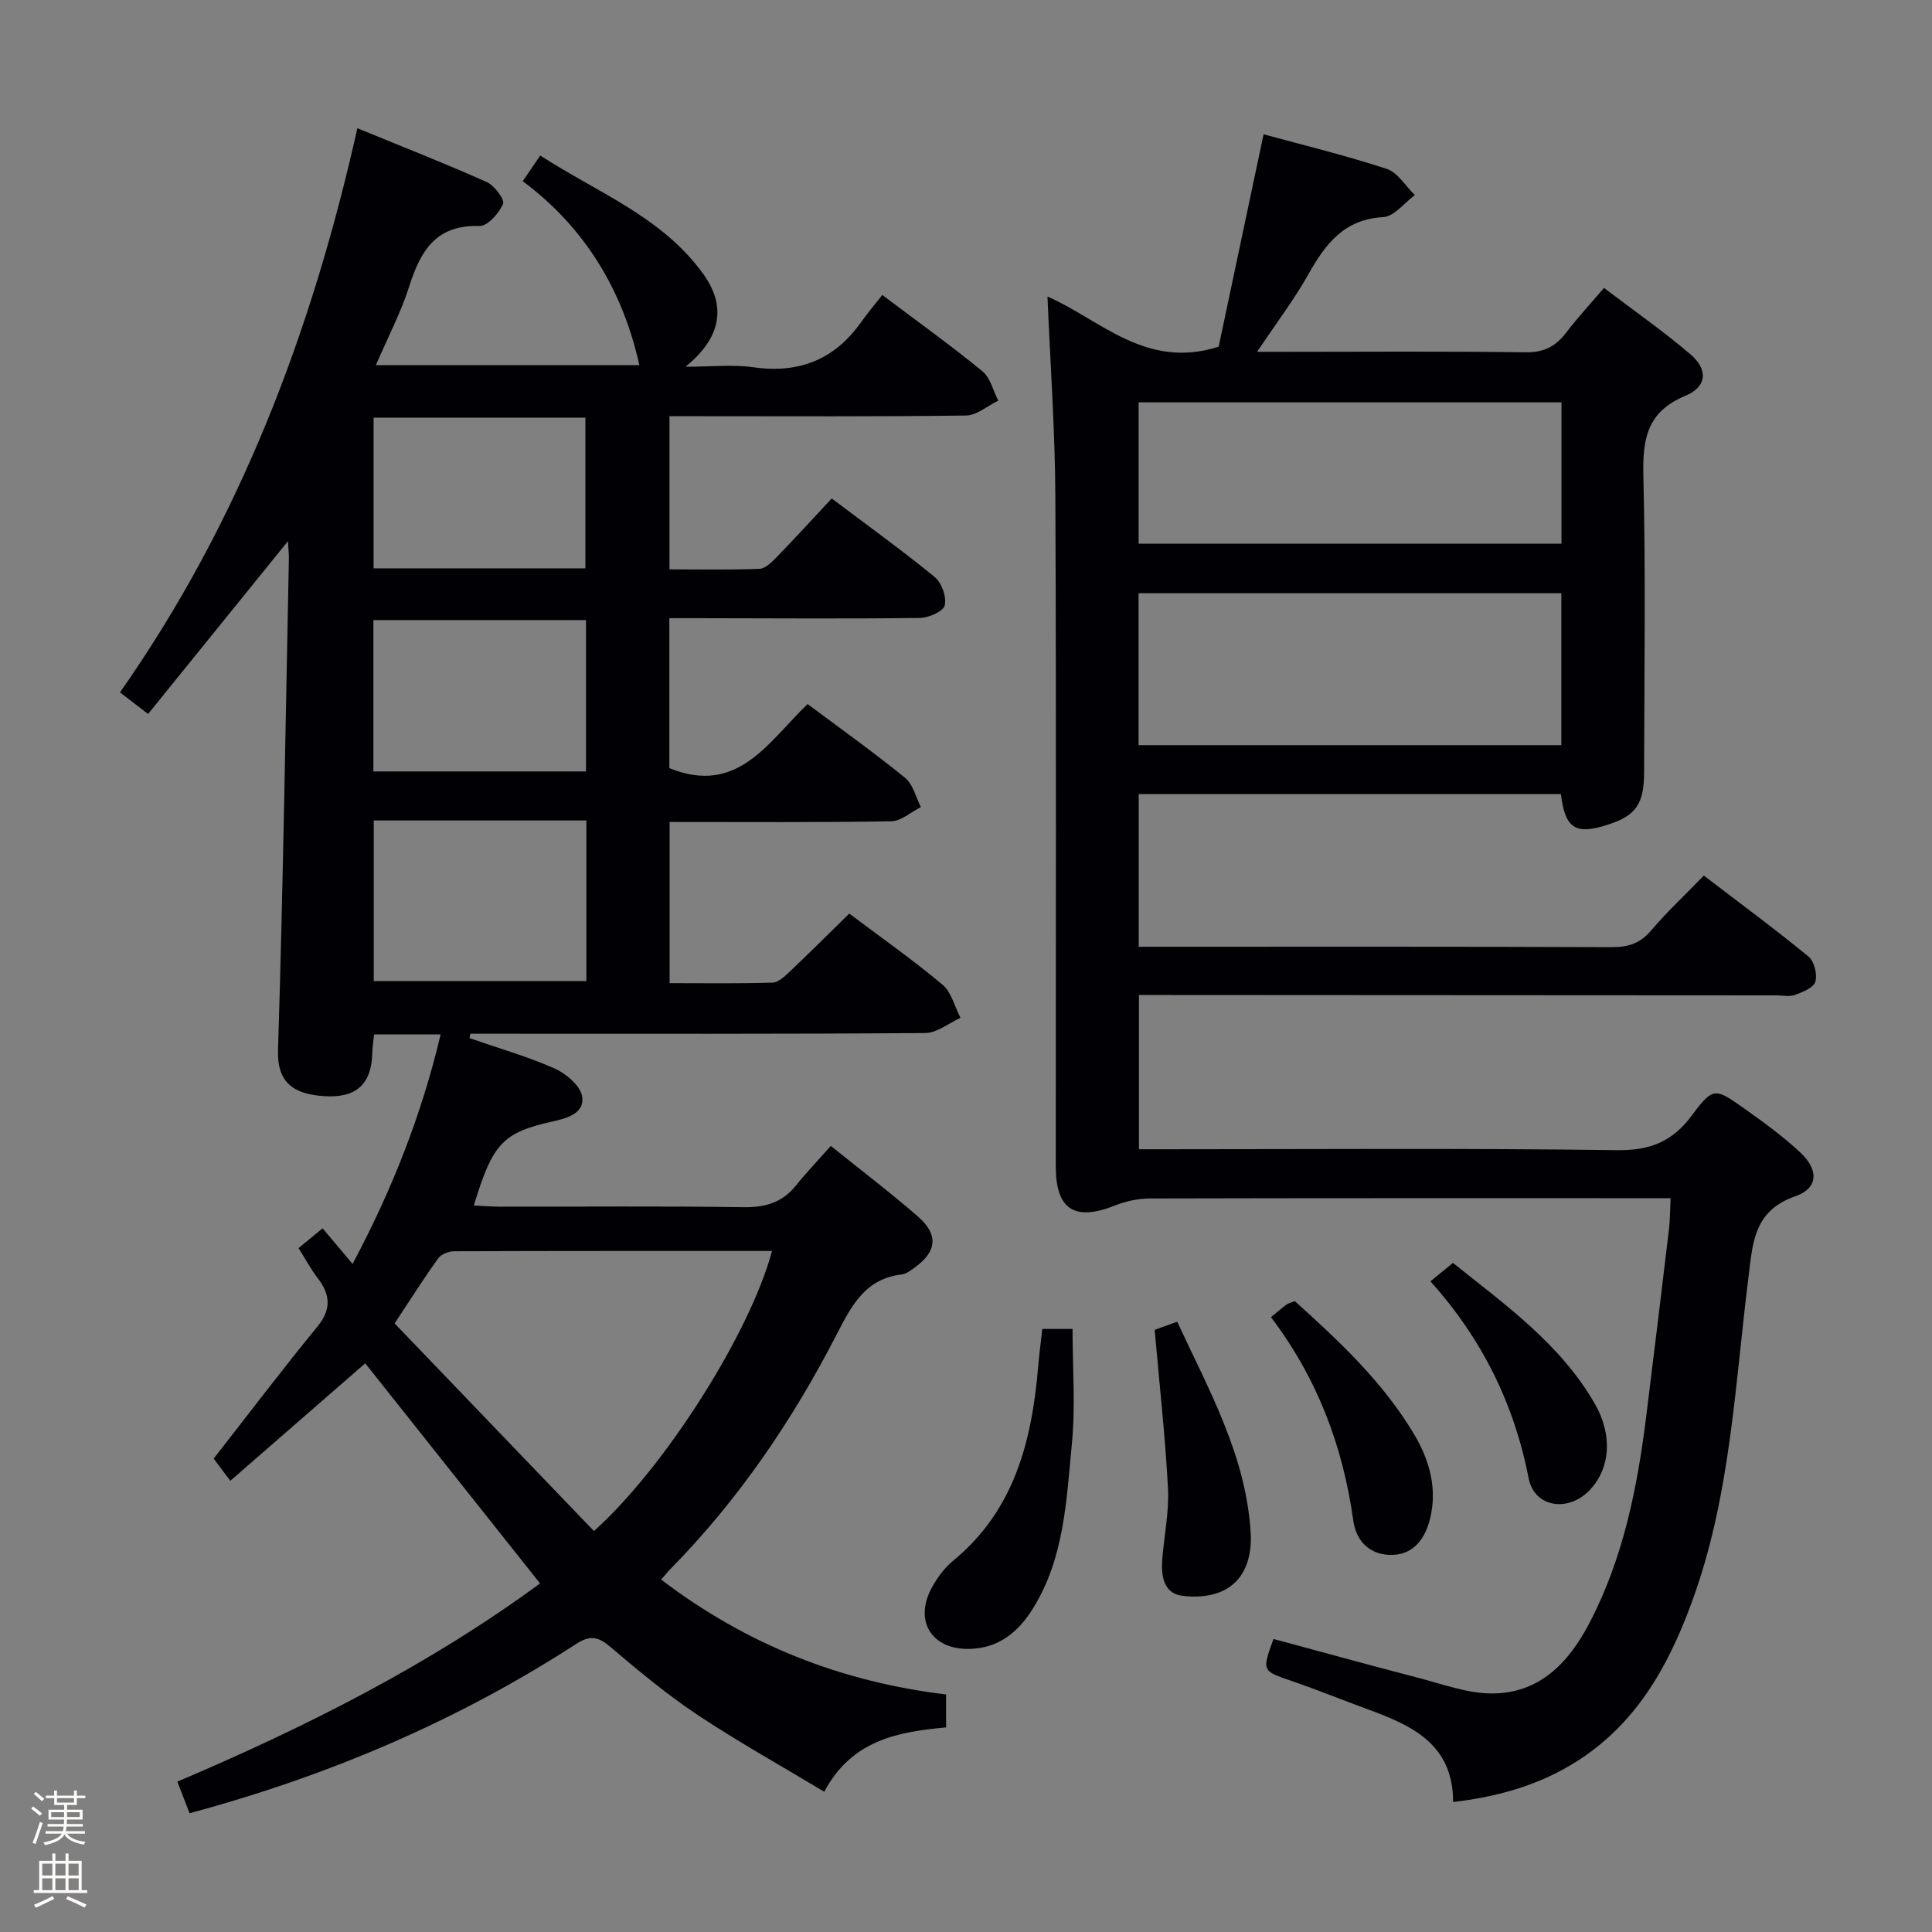 <svg enable-background="new 0 0 400 400" viewBox="0 0 400 400" xmlns="http://www.w3.org/2000/svg"><rect x="0" y="0" width="400" height="400" fill="#808080" stroke="none"/><path d="m6.44 374.46.42-.45c.65.47 1.27.95 1.85 1.44l-.45.49c-.65-.56-1.25-1.06-1.82-1.48m.93 7.33-.63-.26c.55-1.36 1.05-2.8 1.52-4.33.19.1.38.19.59.27-.46 1.29-.95 2.73-1.48 4.32m-.38-10.38.44-.42c.43.34 1.01.82 1.74 1.44l-.49.49c-.53-.51-1.09-1.01-1.69-1.51m2.5.35h1.72v-1.04h.59v1.04h3.52v-1.04h.59v1.04h1.75v.53h-1.75v1.42h-2.03v.97h3.22v2.03h-3.24c0 .35-.01.66-.03.93h3.32v.53h-3.37c-.03.27-.08.58-.15.94h3.96v.53h-3.71c.67.92 1.93 1.48 3.79 1.68-.13.24-.23.44-.29.59-2.13-.38-3.48-1.08-4.04-2.12-.43.97-1.77 1.72-4.03 2.23-.09-.19-.2-.37-.33-.55 2.1-.42 3.37-1.03 3.81-1.83h-3.36v-.53h3.58c.08-.29.13-.61.16-.94h-3.33v-.53h3.39c.02-.27.04-.58.04-.93h-3.23v-2.03h3.25v-.97h-2.07v-1.42h-1.73zm1.12 3.44v1h2.65c.01-.3.02-.44.01-.4v-.25-.35zm1.19-2h3.52v-.91h-3.52zm4.71 2h-2.63v.59c0 .15-.01.28-.01.4h2.64z" fill="#fcfbfa"/><path d="m13.56 383.74h.63v1.52h2.72v6.07h1.13v.6h-11.06v-.6h1.13v-6.07h2.73v-1.52h.63v1.52h2.1v-1.52zm-2.69 8.83.38.56c-1.24.63-2.53 1.25-3.85 1.85-.1-.21-.21-.42-.34-.63 1.36-.55 2.63-1.15 3.81-1.78m-2.13-4.27h2.1v-2.45h-2.1zm0 3.04h2.1v-2.46h-2.1zm2.72-3.04h2.1v-2.45h-2.1zm0 3.04h2.1v-2.46h-2.1zm6.07 3.6c-1.41-.71-2.7-1.3-3.86-1.78l.35-.56c1.45.62 2.75 1.19 3.88 1.72zm-1.25-9.09h-2.1v2.45h2.1zm-2.09 5.49h2.1v-2.46h-2.1z" fill="#fcfbfa"/><g fill="#010105"><path d="m39.25 375.41c-.85-2.2-1.61-4.15-2.53-6.54 26.62-11.32 52.09-24.13 75.09-41.04-12.31-15.5-24.36-30.68-36.19-45.57-9.03 7.87-18.37 16-27.94 24.33-1.57-2.1-2.65-3.55-3.44-4.6 7.24-9.26 14.16-18.41 21.43-27.27 2.99-3.65 2.74-6.67.08-10.14-1.41-1.84-2.51-3.91-3.94-6.17 1.6-1.32 3.11-2.57 4.98-4.1 1.97 2.34 3.85 4.58 6.21 7.37 8.12-15.24 14.26-30.76 18.23-47.51-4.81 0-9.11 0-13.78 0-.13 1.3-.34 2.55-.37 3.81-.14 6.5-3.33 9.48-10.21 8.95-5.79-.44-9.52-2.55-9.31-9.47 1.06-33.94 1.56-67.9 2.25-101.85.02-.81-.09-1.61-.2-3.56-9.98 12.35-19.38 23.95-28.95 35.77-2.27-1.74-3.93-3.02-5.82-4.47 24.8-35.34 39.73-74.72 49.15-116.8 9.35 3.84 18.15 7.28 26.76 11.13 1.6.71 3.79 3.62 3.4 4.53-.83 1.95-3.22 4.64-4.88 4.58-8.93-.29-12.17 5.05-14.51 12.4-1.74 5.48-4.46 10.65-6.94 16.41h54.55c-3.33-15.03-10.9-28.22-24.14-38.09 1.27-1.86 2.26-3.31 3.62-5.31 11.86 7.68 25.24 12.7 33.74 24.5 4.84 6.72 3.76 13.22-3.67 19.23 5.41 0 9.78-.5 13.98.1 9.45 1.36 16.83-1.52 22.36-9.3 1.35-1.9 2.86-3.69 4.41-5.66 7.57 5.7 14.32 10.54 20.73 15.8 1.65 1.35 2.21 4.01 3.28 6.08-2.23 1.07-4.44 3.05-6.68 3.08-18.49.25-36.99.14-55.49.14-1.82 0-3.64 0-5.9 0v31.71c6.14 0 12.39.13 18.64-.11 1.22-.05 2.55-1.4 3.55-2.42 3.81-3.93 7.5-7.97 11.4-12.15 7.61 5.74 14.64 10.79 21.31 16.26 1.45 1.19 2.5 4.12 2.09 5.87-.29 1.25-3.33 2.59-5.16 2.61-15.33.19-30.66.07-45.99.05-1.83 0-3.65 0-5.87 0v31.04c14.21 5.81 20.59-5.6 28.63-13.26 6.96 5.2 13.74 10.03 20.18 15.27 1.65 1.34 2.21 4 3.27 6.06-2.05 1.02-4.09 2.9-6.15 2.94-15.14.25-30.28.14-45.87.14v33.37c7.08 0 14.2.11 21.3-.11 1.24-.04 2.58-1.35 3.62-2.33 4.1-3.88 8.09-7.87 12.27-11.96 6.36 4.78 13.04 9.48 19.29 14.7 1.86 1.55 2.53 4.54 3.74 6.88-2.43 1.1-4.85 3.13-7.29 3.15-29.66.22-59.33.14-88.99.14-1.74 0-3.47 0-5.21 0-.05.31-.1.61-.15.92 5.88 2.04 11.9 3.76 17.57 6.26 2.39 1.06 5.35 3.55 5.73 5.78.58 3.44-2.95 4.51-6.07 5.2-10.37 2.3-12.44 4.54-16.35 17.4 1.82.09 3.56.24 5.29.25 16.83.02 33.67-.15 50.49.11 4.54.07 8.05-.94 10.91-4.49 2.19-2.72 4.62-5.26 7.22-8.2 6.49 5.23 12.43 9.73 18.03 14.61 4.33 3.77 3.93 7.28-.7 10.6-.8.58-1.7 1.29-2.62 1.4-7.51.85-10.4 6.4-13.44 12.31-9.17 17.85-20.37 34.34-34.5 48.71-.56.56-1.04 1.19-1.89 2.16 17.63 13.45 37.26 21.17 58.99 23.78v6.82c-9.82.92-19.48 2.51-25.23 13.32-8.91-5.36-17.84-10.33-26.33-15.98-6.35-4.23-12.26-9.17-18.09-14.12-2.46-2.09-4.19-2.27-6.89-.53-24.6 15.94-51.25 27.31-80.09 35.08zm120.59-116.41c-22.22 0-44.01-.02-65.8.06-1.13 0-2.69.6-3.31 1.46-2.98 4.14-5.71 8.47-9.03 13.48 13.82 14.39 27.56 28.71 41.27 42.99 14.75-13.22 32.32-41.02 36.87-57.99zm-38.44-89.13c-15.06 0-29.57 0-44.02 0v33.26h44.02c0-11.26 0-22.05 0-33.26zm-.07-41.49c-14.95 0-29.48 0-44.02 0v31.34h44.02c0-10.52 0-20.76 0-31.34zm-.13-10.71c0-10.71 0-20.93 0-31.2-14.8 0-29.2 0-43.85 0v31.2z"/><path d="m216.87 61.4c10.82 4.67 20.31 15.22 35.44 10.38 2.94-13.89 6.05-28.6 9.3-43.98 8.4 2.3 17.05 4.39 25.48 7.16 2.29.75 3.91 3.56 5.84 5.43-2.17 1.59-4.28 4.44-6.53 4.56-8.19.45-12.01 5.61-15.56 11.92-2.92 5.18-6.55 9.95-10.57 15.97h5.57c16.67 0 33.33-.14 49.99.1 3.79.06 6.23-1.19 8.4-4.04 2.3-3.03 4.91-5.83 7.86-9.29 6.09 4.63 12.21 8.9 17.86 13.71 3.75 3.19 3.49 6.76-1.02 8.63-7.91 3.28-8.87 8.9-8.69 16.53.5 20.49.19 40.99.15 61.49-.01 6.52-1.73 8.89-7.43 10.75-6.74 2.2-8.92.88-9.79-6.31-28.99 0-58.02 0-87.41 0v31.61h5.38c30.83 0 61.66-.05 92.49.08 3.43.01 5.91-.74 8.19-3.42 3.32-3.9 7.09-7.43 10.94-11.4 7.56 5.78 14.77 11.1 21.68 16.77 1.19.97 1.84 3.67 1.41 5.2-.35 1.23-2.61 2.15-4.2 2.73-1.18.43-2.64.1-3.97.1-42-.02-83.99-.04-125.99-.07-1.82 0-3.65 0-5.88 0v31.93h5.48c31.16 0 62.33-.24 93.49.19 6.88.09 11.48-1.78 15.52-7.22 4.35-5.85 4.78-5.69 10.68-1.51 4.06 2.87 8.13 5.83 11.76 9.21 3.87 3.61 3.7 7.42-1.03 9.06-8.69 3.01-8.84 9.78-9.73 16.95-2.73 21.86-3.68 44.09-11.01 65.12-4.58 13.14-10.84 25.46-22.76 33.76-8.06 5.62-17.13 8.39-27.36 9.59.01-11.92-8.43-15.81-17.49-19.13-5.3-1.94-10.54-4.08-15.88-5.91-6.21-2.13-6.24-2.03-3.82-8.72 10 2.69 20.01 5.46 30.07 8.07 4.97 1.29 10.01 3.18 15.03 3.21 9.93.06 16-6.32 20.32-14.59 7.04-13.48 9.93-28.1 11.78-43.01 1.59-12.85 3.16-25.71 4.69-38.57.23-1.93.21-3.89.33-6.37-2.26 0-4.05 0-5.84 0-34 0-67.99-.03-101.99.06-2.39.01-4.92.55-7.15 1.44-8.4 3.34-12.31.9-12.31-8.07-.02-46.16.12-92.32-.09-138.49-.05-13.76-1.05-27.51-1.63-41.61zm106.39 92.88c0-10.77 0-21.02 0-31.46-29.36 0-58.39 0-87.53 0v31.46zm.03-41.72c0-9.99 0-19.56 0-29.26-29.33 0-58.35 0-87.55 0v29.26z"/><path d="m215.8 275.14h6.26c0 8.01.62 15.97-.14 23.8-1.13 11.65-1.55 23.6-8.04 34.05-3.08 4.96-7.14 8.28-13.23 8.4-7.83.15-11.5-5.89-7.67-12.79 1.11-2 2.56-3.99 4.31-5.43 12.76-10.46 16.35-24.85 17.66-40.29.2-2.48.54-4.93.85-7.74z"/><path d="m239.06 275.33c.99-.35 2.53-.91 4.67-1.68 6.55 14.14 14.28 27.75 15.21 43.75.27 4.65-.99 9.37-5.26 11.71-2.59 1.42-6.32 1.75-9.29 1.21-3.44-.62-4-4.09-3.77-7.27.37-4.97 1.45-9.96 1.2-14.89-.56-10.71-1.76-21.4-2.76-32.83z"/><path d="m263.14 272.71c1.42-1.17 2.29-1.93 3.23-2.62.38-.28.89-.37 1.71-.7 9.15 8.24 18.23 16.72 24.68 27.53 3.22 5.4 4.88 11.31 3.29 17.63-.99 3.92-3.3 7.21-7.66 7.37-4.55.17-7.58-2.61-8.21-7.11-2.14-15.38-7.45-29.47-17.04-42.1z"/><path d="m296.16 265.28c1.69-1.38 2.95-2.41 4.66-3.81 10.83 8.69 22.24 16.76 29.35 29.13 3.84 6.68 3.16 13.56-1.1 17.97-4.42 4.57-11.39 3.54-12.57-2.48-3-15.36-9.58-28.79-20.34-40.81z"/></g></svg>